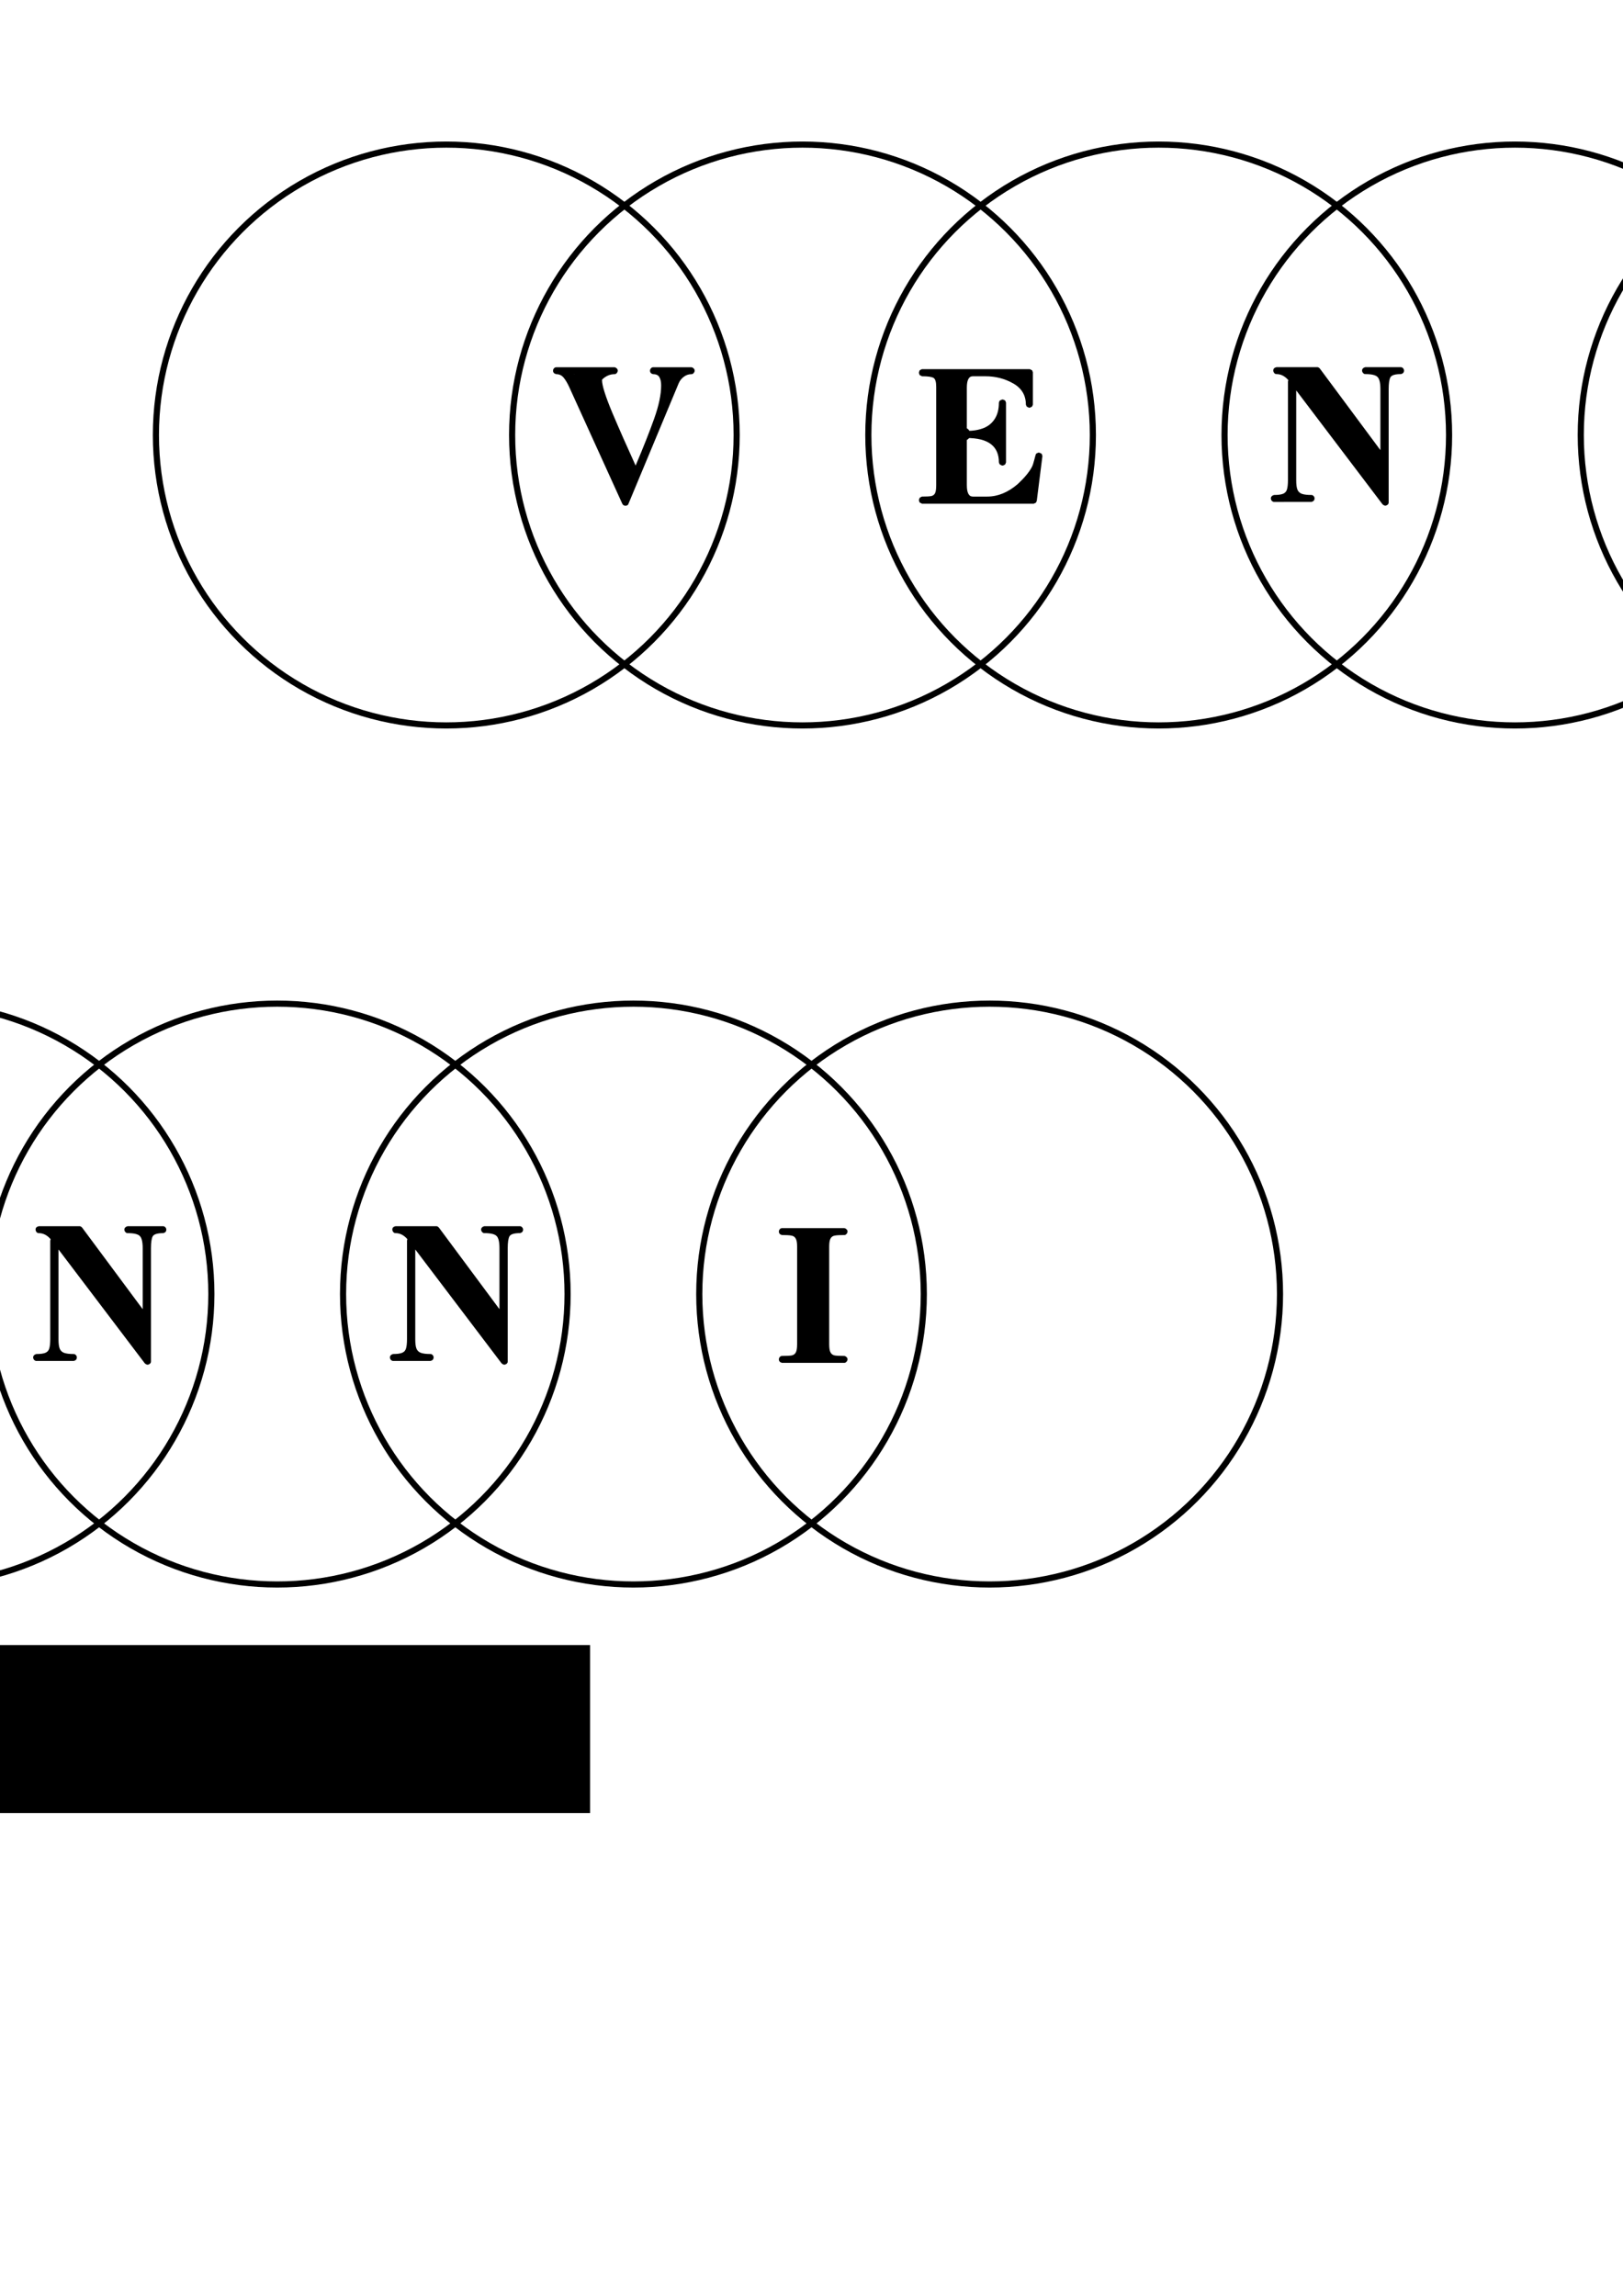 <?xml version="1.0" encoding="UTF-8" standalone="no"?>
<!-- Created with Inkscape (http://www.inkscape.org/) -->

<svg
   xmlns:dc="http://purl.org/dc/elements/1.1/"
   xmlns:cc="http://creativecommons.org/ns#"
   xmlns:rdf="http://www.w3.org/1999/02/22-rdf-syntax-ns#"
   xmlns:svg="http://www.w3.org/2000/svg"
   xmlns="http://www.w3.org/2000/svg"
   xmlns:sodipodi="http://sodipodi.sourceforge.net/DTD/sodipodi-0.dtd"
   xmlns:inkscape="http://www.inkscape.org/namespaces/inkscape"
   width="210mm"
   height="297mm"
   viewBox="0 0 210 297"
   version="1.1"
   id="svg8"
   inkscape:version="0.92.4 (5da689c313, 2019-01-14)"
   sodipodi:docname="venni_logo.svg">
  <defs
     id="defs2" />
  <sodipodi:namedview
     id="base"
     pagecolor="#ffffff"
     bordercolor="#666666"
     borderopacity="1.0"
     inkscape:pageopacity="0.0"
     inkscape:pageshadow="2"
     inkscape:zoom="0.70710678"
     inkscape:cx="349.09133"
     inkscape:cy="651.83874"
     inkscape:document-units="px"
     inkscape:current-layer="layer1"
     showgrid="false"
     showborder="false"
     inkscape:window-width="1920"
     inkscape:window-height="1005"
     inkscape:window-x="0"
     inkscape:window-y="0"
     inkscape:window-maximized="1" />
  <g
     inkscape:label="Layer 1"
     inkscape:groupmode="layer"
     id="layer1">
    <flowRoot
       xml:space="preserve"
       id="flowRoot1137"
       style="fill:black;fill-opacity:1;stroke:none;font-family:msbm10;font-style:normal;font-weight:normal;font-size:40px;line-height:1.25;letter-spacing:0px;word-spacing:0px;-inkscape-font-specification:msbm10;font-stretch:normal;font-variant:normal;"><flowRegion
         id="flowRegion1139"
         style="-inkscape-font-specification:msbm10;font-family:msbm10;font-weight:normal;font-style:normal;font-stretch:normal;font-variant:normal;"><rect
           id="rect1141"
           width="1052"
           height="86"
           x="-326"
           y="569.52"
           style="-inkscape-font-specification:msbm10;font-family:msbm10;font-weight:normal;font-style:normal;font-stretch:normal;font-variant:normal;" /></flowRegion><flowPara
         id="flowPara1143"></flowPara></flowRoot>    <g
       id="g1300"
       transform="translate(20.206,-19.831)">
      <g
         transform="translate(-52.759,67.775)"
         id="g1135">
        <g
           id="g1062"
           transform="translate(-5.027,-5.292)">
          <circle
             r="37.571"
             cy="124.756"
             cx="-64.823"
             id="path827"
             style="opacity:1;fill:none;fill-opacity:1;stroke:#000000;stroke-width:0.794;stroke-miterlimit:4;stroke-dasharray:none;stroke-dashoffset:0" />
          <circle
             style="opacity:1;fill:none;fill-opacity:1;stroke:#000000;stroke-width:0.794;stroke-miterlimit:4;stroke-dasharray:none;stroke-dashoffset:0"
             id="circle829"
             cx="-18.732"
             cy="124.756"
             r="37.571" />
          <circle
             r="37.571"
             cy="124.756"
             cx="27.358"
             id="circle831"
             style="opacity:1;fill:none;fill-opacity:1;stroke:#000000;stroke-width:0.794;stroke-miterlimit:4;stroke-dasharray:none;stroke-dashoffset:0" />
          <circle
             style="opacity:1;fill:none;fill-opacity:1;stroke:#000000;stroke-width:0.794;stroke-miterlimit:4;stroke-dasharray:none;stroke-dashoffset:0"
             id="circle833"
             cx="73.448"
             cy="124.756"
             r="37.571" />
          <circle
             r="37.571"
             cy="124.756"
             cx="119.539"
             id="circle835"
             style="opacity:1;fill:none;fill-opacity:1;stroke:#000000;stroke-width:0.794;stroke-miterlimit:4;stroke-dasharray:none;stroke-dashoffset:0" />
          <circle
             style="opacity:1;fill:none;fill-opacity:1;stroke:#000000;stroke-width:0.794;stroke-miterlimit:4;stroke-dasharray:none;stroke-dashoffset:0"
             id="circle837"
             cx="165.629"
             cy="124.756"
             r="37.571" />
          <g
             id="flowRoot839"
             style="font-style:normal;font-variant:normal;font-weight:normal;font-stretch:normal;font-size:96px;line-height:1.25;font-family:msbm10;-inkscape-font-specification:msbm10;letter-spacing:0px;word-spacing:0px;fill:#000000;fill-opacity:1;stroke:none"
             transform="matrix(0.265,0,0,0.265,1.992,4.718)"
             aria-label="V">
            <path
               id="path941"
               style="font-size:96px"
               d="m -166.203,486.499 -25.922,-57 q -1.266,-2.766 -2.672,-4.5 -1.406,-1.734 -3.656,-1.734 -1.547,-0.375 -1.547,-1.734 0,-0.609 0.469,-1.125 0.469,-0.516 1.078,-0.516 h 28.5 q 0.656,0.141 1.078,0.609 0.469,0.422 0.469,1.031 0,0.609 -0.469,1.172 -0.469,0.562 -1.078,0.562 -3.328,0 -6.047,2.578 0,0.188 -0.094,0.281 0,3.938 5.016,15.938 5.062,11.953 11.391,25.828 5.672,-13.359 9.047,-22.875 3.422,-9.562 3.422,-16.266 0,-2.531 -0.844,-3.984 -0.797,-1.5 -3.094,-1.5 -1.5,-0.328 -1.5,-1.734 0,-0.562 0.422,-1.078 0.469,-0.562 1.078,-0.562 h 18.75 q 0.656,0.141 1.078,0.609 0.469,0.422 0.469,1.031 0,0.609 -0.469,1.172 -0.469,0.562 -1.078,0.562 -2.062,0 -3.75,1.266 -1.641,1.219 -2.484,3.141 l -24.516,58.828 q -0.281,0.984 -1.5,0.984 -1.078,0 -1.547,-0.984 z m 1.547,-4.875 3.516,-8.719 q -2.344,-4.688 -6.75,-14.625 -4.359,-9.984 -7.969,-19.547 -3.609,-9.562 -3.609,-12.609 0,-1.5 1.359,-2.859 h -13.828 q 1.5,1.734 2.859,4.875 z m 20.625,-49.641 2.297,-5.672 q 1.031,-2.016 1.922,-3.047 h -5.156 q 1.125,1.969 1.125,5.484 0,1.172 -0.188,3.234 z"
               inkscape:connector-curvature="0" />
          </g>
          <g
             id="flowRoot847"
             style="font-style:normal;font-weight:normal;font-size:40px;line-height:1.25;font-family:sans-serif;letter-spacing:0px;word-spacing:0px;fill:#000000;fill-opacity:1;stroke:none"
             transform="matrix(0.265,0,0,0.265,-0.003,9.975)"
             aria-label="E">
            <path
               inkscape:connector-curvature="0"
               id="path938"
               style="font-style:normal;font-variant:normal;font-weight:normal;font-stretch:normal;font-size:96px;font-family:msbm10;-inkscape-font-specification:msbm10"
               d="m -13.453,466.093 q -0.375,-0.75 -0.375,-1.172 0,-0.375 0.375,-1.125 0.609,-0.422 1.125,-0.609 3.234,0 4.5,-0.234 1.312,-0.281 1.875,-1.406 0.562,-1.125 0.562,-3.938 v -48 q 0,-3.609 -1.312,-4.359 -1.312,-0.797 -5.625,-0.797 -0.562,-0.234 -1.125,-0.562 -0.375,-0.844 -0.375,-1.172 0,-0.328 0.375,-1.172 0.562,-0.375 1.125,-0.562 H 40.312 q 0.562,0.234 1.125,0.562 0.234,0.516 0.375,0.984 v 15.75 q -0.141,0.422 -0.375,0.938 -1.031,0.609 -1.312,0.609 -0.328,0 -1.359,-0.609 -0.234,-0.516 -0.375,-0.938 0,-6.797 -6.141,-10.312 -6.141,-3.516 -13.641,-3.516 H 12.469 q -2.906,0 -2.906,5.578 v 21.094 q 4.734,0 8.25,-1.406 3.516,-1.453 5.438,-4.547 1.969,-3.094 1.969,-7.875 0.188,-0.422 0.188,-0.516 0.047,-0.094 0.188,-0.422 1.031,-0.562 1.359,-0.562 0.516,0 1.359,0.562 0.234,0.516 0.375,0.938 v 29.203 q -0.141,0.422 -0.375,0.938 -0.797,0.609 -1.359,0.609 -0.422,0 -1.359,-0.609 -0.141,-0.328 -0.188,-0.422 0,-0.094 -0.188,-0.516 0,-11.906 -15.656,-11.906 v 23.016 q 0,5.578 2.906,5.578 h 7.078 q 7.781,0 14.906,-6.141 4.969,-4.641 6.891,-8.344 0.562,-1.078 1.172,-3.516 0.609,-2.438 0.844,-2.906 0.938,-0.562 1.359,-0.562 0.328,0 1.359,0.562 0.375,0.75 0.375,1.219 l -2.719,21.609 q -0.094,0.422 -0.375,0.984 -0.562,0.375 -1.125,0.562 h -54.562 q -0.562,-0.234 -1.125,-0.562 z m 10.734,-2.906 h 9.984 q -1.125,-2.578 -1.125,-5.156 v -24.984 q 0.094,0.422 0.375,0.984 0.938,0.562 1.312,0.562 H 9.562 v -3.469 H 7.828 q -0.422,0 -1.312,0.609 -0.234,0.516 -0.375,0.938 v -23.062 q 0,-2.531 1.125,-5.156 H -2.719 q 0.797,2.109 0.797,5.156 v 48.422 q 0,3.047 -0.797,5.156 z m 34.453,0 H 40.5 l 1.031,-8.344 q -3.844,4.828 -9.797,8.344 z" />
          </g>
          <g
             id="flowRoot855"
             style="font-style:normal;font-weight:normal;font-size:40px;line-height:1.25;font-family:sans-serif;letter-spacing:0px;word-spacing:0px;fill:#000000;fill-opacity:1;stroke:none"
             transform="matrix(0.265,0,0,0.265,-1.428,9.745)"
             aria-label="N">
            <path
               inkscape:connector-curvature="0"
               id="path935"
               style="font-style:normal;font-variant:normal;font-weight:normal;font-stretch:normal;font-size:96px;font-family:msbm10;-inkscape-font-specification:msbm10"
               d="m 164.938,466.655 q -0.562,0 -1.078,-0.516 -0.469,-0.562 -0.469,-1.219 0,-0.609 0.422,-1.031 0.469,-0.469 1.125,-0.609 3,0 4.453,-0.609 1.453,-0.609 1.875,-2.156 0.469,-1.594 0.469,-4.594 v -48 q 0,-0.141 0.094,-0.375 0.094,-0.234 0.094,-0.328 -2.531,-2.953 -5.812,-2.953 -0.656,0 -1.125,-0.562 -0.422,-0.609 -0.422,-1.172 0,-1.312 1.547,-1.641 h 20.062 q 0.469,0 1.125,0.656 l 29.578,39.844 v -29.766 q 0,-4.594 -1.406,-5.953 -1.359,-1.406 -6,-1.406 -0.609,0 -1.078,-0.562 -0.469,-0.562 -0.469,-1.172 0,-0.609 0.422,-1.031 0.469,-0.469 1.125,-0.609 h 17.391 q 0.609,0 1.078,0.516 0.469,0.516 0.469,1.125 0,1.406 -1.547,1.734 -4.125,0 -5.062,1.5 -0.891,1.5 -0.891,5.859 v 55.312 q 0,0.703 -0.562,1.125 -0.562,0.422 -1.078,0.422 -0.609,0 -1.359,-0.656 l -42.141,-55.594 v 43.875 q 0,3.141 0.609,4.594 0.609,1.453 2.156,2.016 1.594,0.562 4.641,0.562 0.656,0 1.078,0.516 0.469,0.469 0.469,1.125 0,1.406 -1.547,1.734 z m 52.594,-4.875 V 447.952 L 185.188,404.264 H 173.75 q 0.047,0 0.328,0.375 0.938,0.938 1.406,1.547 z" />
          </g>
          <g
             id="flowRoot863"
             style="font-style:normal;font-weight:normal;font-size:40px;line-height:1.25;font-family:sans-serif;letter-spacing:0px;word-spacing:0px;fill:#000000;fill-opacity:1;stroke:none"
             transform="matrix(0.265,0,0,0.265,-0.582,11.068)"
             aria-label="N">
            <path
               inkscape:connector-curvature="0"
               id="path932"
               style="font-style:normal;font-variant:normal;font-weight:normal;font-stretch:normal;font-size:96px;font-family:msbm10;-inkscape-font-specification:msbm10"
               d="m 335.938,461.655 q -0.562,0 -1.078,-0.516 -0.469,-0.562 -0.469,-1.219 0,-0.609 0.422,-1.031 0.469,-0.469 1.125,-0.609 3,0 4.453,-0.609 1.453,-0.609 1.875,-2.156 0.469,-1.594 0.469,-4.594 v -48 q 0,-0.141 0.094,-0.375 0.094,-0.234 0.094,-0.328 -2.531,-2.953 -5.812,-2.953 -0.656,0 -1.125,-0.562 -0.422,-0.609 -0.422,-1.172 0,-1.312 1.547,-1.641 h 20.062 q 0.469,0 1.125,0.656 l 29.578,39.844 v -29.766 q 0,-4.594 -1.406,-5.953 -1.359,-1.406 -6,-1.406 -0.609,0 -1.078,-0.562 -0.469,-0.562 -0.469,-1.172 0,-0.609 0.422,-1.031 0.469,-0.469 1.125,-0.609 h 17.391 q 0.609,0 1.078,0.516 0.469,0.516 0.469,1.125 0,1.406 -1.547,1.734 -4.125,0 -5.062,1.5 -0.891,1.5 -0.891,5.859 v 55.312 q 0,0.703 -0.562,1.125 -0.562,0.422 -1.078,0.422 -0.609,0 -1.359,-0.656 l -42.141,-55.594 v 43.875 q 0,3.141 0.609,4.594 0.609,1.453 2.156,2.016 1.594,0.562 4.641,0.562 0.656,0 1.078,0.516 0.469,0.469 0.469,1.125 0,1.406 -1.547,1.734 z m 52.594,-4.875 V 442.952 L 356.188,399.264 H 344.75 q 0.047,0 0.328,0.375 0.938,0.938 1.406,1.547 z" />
          </g>
          <g
             id="flowRoot871"
             style="font-style:normal;font-weight:normal;font-size:40px;line-height:1.25;font-family:sans-serif;letter-spacing:0px;word-spacing:0px;fill:#000000;fill-opacity:1;stroke:none"
             transform="matrix(0.265,0,0,0.265,5.35,9.194)"
             aria-label="I">
            <path
               inkscape:connector-curvature="0"
               id="path929"
               style="font-style:normal;font-variant:normal;font-weight:normal;font-stretch:normal;font-size:96px;font-family:msbm10;-inkscape-font-specification:msbm10"
               d="m 503.469,469.655 q -1.547,-0.328 -1.547,-1.734 0,-0.562 0.422,-1.078 0.469,-0.562 1.125,-0.562 3.328,0 4.688,-0.234 1.406,-0.281 2.016,-1.453 0.656,-1.172 0.656,-3.984 v -47.859 q 0,-2.625 -0.703,-3.797 -0.656,-1.172 -2.062,-1.406 -1.359,-0.281 -4.594,-0.281 -1.547,-0.328 -1.547,-1.734 0,-0.562 0.422,-1.078 0.469,-0.562 1.125,-0.562 h 30.422 q 0.656,0.141 1.078,0.609 0.469,0.422 0.469,1.031 0,0.609 -0.469,1.172 -0.469,0.562 -1.078,0.562 -3.328,0 -4.734,0.281 -1.359,0.234 -2.016,1.406 -0.656,1.172 -0.656,3.984 v 47.672 q 0,2.812 0.656,3.984 0.656,1.172 2.016,1.453 1.406,0.234 4.734,0.234 0.656,0.141 1.078,0.609 0.469,0.422 0.469,1.031 0,0.656 -0.516,1.219 -0.469,0.516 -1.031,0.516 z m 9.891,-3.375 H 524 q -0.844,-1.734 -0.844,-5.438 v -48.094 q 0,-3.516 0.844,-5.484 h -10.641 q 0.844,1.734 0.844,5.484 v 48.094 q 0,3.469 -0.844,5.438 z" />
          </g>
        </g>
        <path
           style="opacity:1;fill:#000000;fill-opacity:1;stroke:#000000;stroke-width:3;stroke-miterlimit:4;stroke-dasharray:none;stroke-dashoffset:0"
           d="m -188.837,451.336 c -6.98,-15.282 -13.022,-28.268 -13.428,-28.857 -0.405,-0.589 -0.737,-1.124 -0.737,-1.188 0,-0.064 2.923,-0.116 6.496,-0.116 h 6.496 l -0.531,1.018 c -1.03,1.977 -0.295,5.274 3.341,14.978 3.386,9.036 7.588,18.94 12.467,29.384 l 1.988,4.255 -1.701,4.155 -1.701,4.155 z"
           id="path1064"
           inkscape:connector-curvature="0"
           transform="scale(0.265)" />
        <path
           style="opacity:1;fill:#000000;fill-opacity:1;stroke:#000000;stroke-width:3;stroke-miterlimit:4;stroke-dasharray:none;stroke-dashoffset:0"
           d="m -21.157,480.01 c 0.578,-1.221 0.858,-50.198 0.311,-54.286 l -0.447,-3.339 h 4.652 4.652 l -0.488,1.283 c -0.271,0.712 -0.488,6.959 -0.488,14.036 0,11.594 0.071,12.682 0.786,11.967 0.432,-0.432 1.22,-0.786 1.75,-0.786 0.738,0 0.964,0.352 0.964,1.5 0,1.232 -0.206,1.5 -1.15,1.5 -0.632,0 -1.42,-0.27 -1.75,-0.6 -0.76,-0.76 -0.867,26.331 -0.112,28.317 l 0.488,1.283 h -4.791 c -4.388,0 -4.756,-0.074 -4.377,-0.875 z"
           id="path1080"
           inkscape:connector-curvature="0"
           transform="scale(0.265)" />
        <path
           style="opacity:1;fill:#000000;fill-opacity:1;stroke:#000000;stroke-width:3;stroke-miterlimit:4;stroke-dasharray:none;stroke-dashoffset:0"
           d="m 178.035,458.265 c -8.113,-10.764 -17.719,-23.466 -21.349,-28.226 l -6.599,-8.654 5.349,0.016 5.349,0.016 16.125,21.828 16.125,21.828 v 6.406 c 0,3.523 -0.056,6.395 -0.125,6.382 -0.069,-0.013 -6.763,-8.831 -14.875,-19.596 z"
           id="path1082"
           inkscape:connector-curvature="0"
           transform="scale(0.265)" />
        <path
           style="opacity:1;fill:#000000;fill-opacity:1;stroke:#000000;stroke-width:3;stroke-miterlimit:4;stroke-dasharray:none;stroke-dashoffset:0"
           d="m 346.285,450.413 c -11.275,-14.895 -20.809,-27.519 -21.186,-28.055 -0.667,-0.946 -0.54,-0.973 4.555,-0.973 h 5.241 l 16.086,21.729 16.086,21.729 -0.14,6.325 -0.14,6.325 z"
           id="path1084"
           inkscape:connector-curvature="0"
           transform="scale(0.265)" />
        <path
           style="opacity:1;fill:#000000;fill-opacity:1;stroke:#000000;stroke-width:3;stroke-miterlimit:4;stroke-dasharray:none;stroke-dashoffset:0"
           d="m 515.285,451.635 v -29.25 l 4.5,-2.5e-4 4.5,-2.5e-4 -0.149,27.076 c -0.085,15.387 0.051,28.014 0.314,29.25 l 0.464,2.174 -4.814,4e-5 -4.814,4e-5 z"
           id="path1086"
           inkscape:connector-curvature="0"
           transform="scale(0.265)" />
        <path
           style="opacity:1;fill:#000000;fill-opacity:1;stroke:#000000;stroke-width:3;stroke-miterlimit:4;stroke-dasharray:none;stroke-dashoffset:0"
           d="m 15.569,479.183 c 1.217,-0.859 3.25,-2.584 4.517,-3.833 1.885,-1.858 2.284,-2.153 2.193,-1.625 -0.133,0.774 -0.86,6.541 -0.86,6.823 0,0.109 -1.814,0.198 -4.032,0.198 h -4.032 z"
           id="path1088"
           inkscape:connector-curvature="0"
           transform="scale(0.265)" />
        <path
           style="opacity:1;fill:#000000;fill-opacity:1;stroke:#000000;stroke-width:3;stroke-miterlimit:4;stroke-dasharray:none;stroke-dashoffset:0"
           d="m -155.349,426.811 c -2.8e-4,-2.393 -0.009,-2.528 -0.237,-3.476 -0.13,-0.543 -0.355,-1.269 -0.499,-1.613 l -0.263,-0.626 h 2.466 c 1.356,0 2.466,0.018 2.466,0.039 0,0.021 -0.209,0.331 -0.464,0.688 -0.782,1.095 -1.335,2.215 -2.411,4.885 -0.568,1.41 -1.039,2.57 -1.045,2.578 -0.007,0.008 -0.013,-1.106 -0.013,-2.475 z"
           id="path1090"
           inkscape:connector-curvature="0"
           transform="scale(0.265)" />
      </g>
      <flowRoot
         transform="matrix(0.265,0,0,0.265,14.272,72.182)"
         style="font-style:normal;font-weight:normal;font-size:40px;line-height:1.25;font-family:sans-serif;letter-spacing:0px;word-spacing:0px;fill:#000000;fill-opacity:1;stroke:none"
         id="flowRoot1145"
         xml:space="preserve"><flowRegion
           id="flowRegion1147"><rect
             y="605.52"
             x="-307"
             height="82"
             width="465"
             id="rect1149" /></flowRegion><flowPara
           style="font-style:normal;font-variant:normal;font-weight:normal;font-stretch:normal;font-size:64px;font-family:msbm10;-inkscape-font-specification:msbm10"
           id="flowPara1151">DIAGRAMMID</flowPara></flowRoot>    </g>
    <g
       transform="translate(127.594,-63.187)"
       id="g1269">
      <g
         id="g1253"
         transform="translate(-5.027,-5.292)">
        <circle
           r="37.571"
           cy="124.756"
           cx="-64.823"
           id="circle1221"
           style="opacity:1;fill:none;fill-opacity:1;stroke:#000000;stroke-width:0.794;stroke-miterlimit:4;stroke-dasharray:none;stroke-dashoffset:0" />
        <circle
           style="opacity:1;fill:none;fill-opacity:1;stroke:#000000;stroke-width:0.794;stroke-miterlimit:4;stroke-dasharray:none;stroke-dashoffset:0"
           id="circle1223"
           cx="-18.732"
           cy="124.756"
           r="37.571" />
        <circle
           r="37.571"
           cy="124.756"
           cx="27.358"
           id="circle1225"
           style="opacity:1;fill:none;fill-opacity:1;stroke:#000000;stroke-width:0.794;stroke-miterlimit:4;stroke-dasharray:none;stroke-dashoffset:0" />
        <circle
           style="opacity:1;fill:none;fill-opacity:1;stroke:#000000;stroke-width:0.794;stroke-miterlimit:4;stroke-dasharray:none;stroke-dashoffset:0"
           id="circle1227"
           cx="73.448"
           cy="124.756"
           r="37.571" />
        <circle
           r="37.571"
           cy="124.756"
           cx="119.539"
           id="circle1229"
           style="opacity:1;fill:none;fill-opacity:1;stroke:#000000;stroke-width:0.794;stroke-miterlimit:4;stroke-dasharray:none;stroke-dashoffset:0" />
        <circle
           style="opacity:1;fill:none;fill-opacity:1;stroke:#000000;stroke-width:0.794;stroke-miterlimit:4;stroke-dasharray:none;stroke-dashoffset:0"
           id="circle1231"
           cx="165.629"
           cy="124.756"
           r="37.571" />
        <g
           id="g1235"
           style="font-style:normal;font-variant:normal;font-weight:normal;font-stretch:normal;font-size:96px;line-height:1.25;font-family:msbm10;-inkscape-font-specification:msbm10;letter-spacing:0px;word-spacing:0px;fill:#000000;fill-opacity:1;stroke:none"
           transform="matrix(0.265,0,0,0.265,1.992,4.718)"
           aria-label="V">
          <path
             id="path1233"
             style="font-size:96px"
             d="m -166.203,486.499 -25.922,-57 q -1.266,-2.766 -2.672,-4.5 -1.406,-1.734 -3.656,-1.734 -1.547,-0.375 -1.547,-1.734 0,-0.609 0.469,-1.125 0.469,-0.516 1.078,-0.516 h 28.5 q 0.656,0.141 1.078,0.609 0.469,0.422 0.469,1.031 0,0.609 -0.469,1.172 -0.469,0.562 -1.078,0.562 -3.328,0 -6.047,2.578 0,0.188 -0.094,0.281 0,3.938 5.016,15.938 5.062,11.953 11.391,25.828 5.672,-13.359 9.047,-22.875 3.422,-9.562 3.422,-16.266 0,-2.531 -0.844,-3.984 -0.797,-1.5 -3.094,-1.5 -1.5,-0.328 -1.5,-1.734 0,-0.562 0.422,-1.078 0.469,-0.562 1.078,-0.562 h 18.75 q 0.656,0.141 1.078,0.609 0.469,0.422 0.469,1.031 0,0.609 -0.469,1.172 -0.469,0.562 -1.078,0.562 -2.062,0 -3.75,1.266 -1.641,1.219 -2.484,3.141 l -24.516,58.828 q -0.281,0.984 -1.5,0.984 -1.078,0 -1.547,-0.984 z m 1.547,-4.875 3.516,-8.719 q -2.344,-4.688 -6.75,-14.625 -4.359,-9.984 -7.969,-19.547 -3.609,-9.562 -3.609,-12.609 0,-1.5 1.359,-2.859 h -13.828 q 1.5,1.734 2.859,4.875 z m 20.625,-49.641 2.297,-5.672 q 1.031,-2.016 1.922,-3.047 h -5.156 q 1.125,1.969 1.125,5.484 0,1.172 -0.188,3.234 z"
             inkscape:connector-curvature="0" />
        </g>
        <g
           id="g1239"
           style="font-style:normal;font-weight:normal;font-size:40px;line-height:1.25;font-family:sans-serif;letter-spacing:0px;word-spacing:0px;fill:#000000;fill-opacity:1;stroke:none"
           transform="matrix(0.265,0,0,0.265,-0.003,9.975)"
           aria-label="E">
          <path
             inkscape:connector-curvature="0"
             id="path1237"
             style="font-style:normal;font-variant:normal;font-weight:normal;font-stretch:normal;font-size:96px;font-family:msbm10;-inkscape-font-specification:msbm10"
             d="m -13.453,466.093 q -0.375,-0.75 -0.375,-1.172 0,-0.375 0.375,-1.125 0.609,-0.422 1.125,-0.609 3.234,0 4.5,-0.234 1.312,-0.281 1.875,-1.406 0.562,-1.125 0.562,-3.938 v -48 q 0,-3.609 -1.312,-4.359 -1.312,-0.797 -5.625,-0.797 -0.562,-0.234 -1.125,-0.562 -0.375,-0.844 -0.375,-1.172 0,-0.328 0.375,-1.172 0.562,-0.375 1.125,-0.562 H 40.312 q 0.562,0.234 1.125,0.562 0.234,0.516 0.375,0.984 v 15.75 q -0.141,0.422 -0.375,0.938 -1.031,0.609 -1.312,0.609 -0.328,0 -1.359,-0.609 -0.234,-0.516 -0.375,-0.938 0,-6.797 -6.141,-10.312 -6.141,-3.516 -13.641,-3.516 H 12.469 q -2.906,0 -2.906,5.578 v 21.094 q 4.734,0 8.25,-1.406 3.516,-1.453 5.438,-4.547 1.969,-3.094 1.969,-7.875 0.188,-0.422 0.188,-0.516 0.047,-0.094 0.188,-0.422 1.031,-0.562 1.359,-0.562 0.516,0 1.359,0.562 0.234,0.516 0.375,0.938 v 29.203 q -0.141,0.422 -0.375,0.938 -0.797,0.609 -1.359,0.609 -0.422,0 -1.359,-0.609 -0.141,-0.328 -0.188,-0.422 0,-0.094 -0.188,-0.516 0,-11.906 -15.656,-11.906 v 23.016 q 0,5.578 2.906,5.578 h 7.078 q 7.781,0 14.906,-6.141 4.969,-4.641 6.891,-8.344 0.562,-1.078 1.172,-3.516 0.609,-2.438 0.844,-2.906 0.938,-0.562 1.359,-0.562 0.328,0 1.359,0.562 0.375,0.75 0.375,1.219 l -2.719,21.609 q -0.094,0.422 -0.375,0.984 -0.562,0.375 -1.125,0.562 h -54.562 q -0.562,-0.234 -1.125,-0.562 z m 10.734,-2.906 h 9.984 q -1.125,-2.578 -1.125,-5.156 v -24.984 q 0.094,0.422 0.375,0.984 0.938,0.562 1.312,0.562 H 9.562 v -3.469 H 7.828 q -0.422,0 -1.312,0.609 -0.234,0.516 -0.375,0.938 v -23.062 q 0,-2.531 1.125,-5.156 H -2.719 q 0.797,2.109 0.797,5.156 v 48.422 q 0,3.047 -0.797,5.156 z m 34.453,0 H 40.5 l 1.031,-8.344 q -3.844,4.828 -9.797,8.344 z" />
        </g>
        <g
           id="g1243"
           style="font-style:normal;font-weight:normal;font-size:40px;line-height:1.25;font-family:sans-serif;letter-spacing:0px;word-spacing:0px;fill:#000000;fill-opacity:1;stroke:none"
           transform="matrix(0.265,0,0,0.265,-1.428,9.745)"
           aria-label="N">
          <path
             inkscape:connector-curvature="0"
             id="path1241"
             style="font-style:normal;font-variant:normal;font-weight:normal;font-stretch:normal;font-size:96px;font-family:msbm10;-inkscape-font-specification:msbm10"
             d="m 164.938,466.655 q -0.562,0 -1.078,-0.516 -0.469,-0.562 -0.469,-1.219 0,-0.609 0.422,-1.031 0.469,-0.469 1.125,-0.609 3,0 4.453,-0.609 1.453,-0.609 1.875,-2.156 0.469,-1.594 0.469,-4.594 v -48 q 0,-0.141 0.094,-0.375 0.094,-0.234 0.094,-0.328 -2.531,-2.953 -5.812,-2.953 -0.656,0 -1.125,-0.562 -0.422,-0.609 -0.422,-1.172 0,-1.312 1.547,-1.641 h 20.062 q 0.469,0 1.125,0.656 l 29.578,39.844 v -29.766 q 0,-4.594 -1.406,-5.953 -1.359,-1.406 -6,-1.406 -0.609,0 -1.078,-0.562 -0.469,-0.562 -0.469,-1.172 0,-0.609 0.422,-1.031 0.469,-0.469 1.125,-0.609 h 17.391 q 0.609,0 1.078,0.516 0.469,0.516 0.469,1.125 0,1.406 -1.547,1.734 -4.125,0 -5.062,1.5 -0.891,1.5 -0.891,5.859 v 55.312 q 0,0.703 -0.562,1.125 -0.562,0.422 -1.078,0.422 -0.609,0 -1.359,-0.656 l -42.141,-55.594 v 43.875 q 0,3.141 0.609,4.594 0.609,1.453 2.156,2.016 1.594,0.562 4.641,0.562 0.656,0 1.078,0.516 0.469,0.469 0.469,1.125 0,1.406 -1.547,1.734 z m 52.594,-4.875 V 447.952 L 185.188,404.264 H 173.75 q 0.047,0 0.328,0.375 0.938,0.938 1.406,1.547 z" />
        </g>
        <g
           id="g1247"
           style="font-style:normal;font-weight:normal;font-size:40px;line-height:1.25;font-family:sans-serif;letter-spacing:0px;word-spacing:0px;fill:#000000;fill-opacity:1;stroke:none"
           transform="matrix(0.265,0,0,0.265,-0.582,11.068)"
           aria-label="N">
          <path
             inkscape:connector-curvature="0"
             id="path1245"
             style="font-style:normal;font-variant:normal;font-weight:normal;font-stretch:normal;font-size:96px;font-family:msbm10;-inkscape-font-specification:msbm10"
             d="m 335.938,461.655 q -0.562,0 -1.078,-0.516 -0.469,-0.562 -0.469,-1.219 0,-0.609 0.422,-1.031 0.469,-0.469 1.125,-0.609 3,0 4.453,-0.609 1.453,-0.609 1.875,-2.156 0.469,-1.594 0.469,-4.594 v -48 q 0,-0.141 0.094,-0.375 0.094,-0.234 0.094,-0.328 -2.531,-2.953 -5.812,-2.953 -0.656,0 -1.125,-0.562 -0.422,-0.609 -0.422,-1.172 0,-1.312 1.547,-1.641 h 20.062 q 0.469,0 1.125,0.656 l 29.578,39.844 v -29.766 q 0,-4.594 -1.406,-5.953 -1.359,-1.406 -6,-1.406 -0.609,0 -1.078,-0.562 -0.469,-0.562 -0.469,-1.172 0,-0.609 0.422,-1.031 0.469,-0.469 1.125,-0.609 h 17.391 q 0.609,0 1.078,0.516 0.469,0.516 0.469,1.125 0,1.406 -1.547,1.734 -4.125,0 -5.062,1.5 -0.891,1.5 -0.891,5.859 v 55.312 q 0,0.703 -0.562,1.125 -0.562,0.422 -1.078,0.422 -0.609,0 -1.359,-0.656 l -42.141,-55.594 v 43.875 q 0,3.141 0.609,4.594 0.609,1.453 2.156,2.016 1.594,0.562 4.641,0.562 0.656,0 1.078,0.516 0.469,0.469 0.469,1.125 0,1.406 -1.547,1.734 z m 52.594,-4.875 V 442.952 L 356.188,399.264 H 344.75 q 0.047,0 0.328,0.375 0.938,0.938 1.406,1.547 z" />
        </g>
        <g
           id="g1251"
           style="font-style:normal;font-weight:normal;font-size:40px;line-height:1.25;font-family:sans-serif;letter-spacing:0px;word-spacing:0px;fill:#000000;fill-opacity:1;stroke:none"
           transform="matrix(0.265,0,0,0.265,5.35,9.194)"
           aria-label="I">
          <path
             inkscape:connector-curvature="0"
             id="path1249"
             style="font-style:normal;font-variant:normal;font-weight:normal;font-stretch:normal;font-size:96px;font-family:msbm10;-inkscape-font-specification:msbm10"
             d="m 503.469,469.655 q -1.547,-0.328 -1.547,-1.734 0,-0.562 0.422,-1.078 0.469,-0.562 1.125,-0.562 3.328,0 4.688,-0.234 1.406,-0.281 2.016,-1.453 0.656,-1.172 0.656,-3.984 v -47.859 q 0,-2.625 -0.703,-3.797 -0.656,-1.172 -2.062,-1.406 -1.359,-0.281 -4.594,-0.281 -1.547,-0.328 -1.547,-1.734 0,-0.562 0.422,-1.078 0.469,-0.562 1.125,-0.562 h 30.422 q 0.656,0.141 1.078,0.609 0.469,0.422 0.469,1.031 0,0.609 -0.469,1.172 -0.469,0.562 -1.078,0.562 -3.328,0 -4.734,0.281 -1.359,0.234 -2.016,1.406 -0.656,1.172 -0.656,3.984 v 47.672 q 0,2.812 0.656,3.984 0.656,1.172 2.016,1.453 1.406,0.234 4.734,0.234 0.656,0.141 1.078,0.609 0.469,0.422 0.469,1.031 0,0.656 -0.516,1.219 -0.469,0.516 -1.031,0.516 z m 9.891,-3.375 H 524 q -0.844,-1.734 -0.844,-5.438 v -48.094 q 0,-3.516 0.844,-5.484 h -10.641 q 0.844,1.734 0.844,5.484 v 48.094 q 0,3.469 -0.844,5.438 z" />
        </g>
      </g>
      <path
         style="opacity:1;fill:#000000;fill-opacity:1;stroke:#000000;stroke-width:3;stroke-miterlimit:4;stroke-dasharray:none;stroke-dashoffset:0"
         d="m -188.837,451.336 c -6.98,-15.282 -13.022,-28.268 -13.428,-28.857 -0.405,-0.589 -0.737,-1.124 -0.737,-1.188 0,-0.064 2.923,-0.116 6.496,-0.116 h 6.496 l -0.531,1.018 c -1.03,1.977 -0.295,5.274 3.341,14.978 3.386,9.036 7.588,18.94 12.467,29.384 l 1.988,4.255 -1.701,4.155 -1.701,4.155 z"
         id="path1255"
         inkscape:connector-curvature="0"
         transform="scale(0.265)" />
      <path
         style="opacity:1;fill:#000000;fill-opacity:1;stroke:#000000;stroke-width:3;stroke-miterlimit:4;stroke-dasharray:none;stroke-dashoffset:0"
         d="m -21.157,480.01 c 0.578,-1.221 0.858,-50.198 0.311,-54.286 l -0.447,-3.339 h 4.652 4.652 l -0.488,1.283 c -0.271,0.712 -0.488,6.959 -0.488,14.036 0,11.594 0.071,12.682 0.786,11.967 0.432,-0.432 1.22,-0.786 1.75,-0.786 0.738,0 0.964,0.352 0.964,1.5 0,1.232 -0.206,1.5 -1.15,1.5 -0.632,0 -1.42,-0.27 -1.75,-0.6 -0.76,-0.76 -0.867,26.331 -0.112,28.317 l 0.488,1.283 h -4.791 c -4.388,0 -4.756,-0.074 -4.377,-0.875 z"
         id="path1257"
         inkscape:connector-curvature="0"
         transform="scale(0.265)" />
      <path
         style="opacity:1;fill:#000000;fill-opacity:1;stroke:#000000;stroke-width:3;stroke-miterlimit:4;stroke-dasharray:none;stroke-dashoffset:0"
         d="m 178.035,458.265 c -8.113,-10.764 -17.719,-23.466 -21.349,-28.226 l -6.599,-8.654 5.349,0.016 5.349,0.016 16.125,21.828 16.125,21.828 v 6.406 c 0,3.523 -0.056,6.395 -0.125,6.382 -0.069,-0.013 -6.763,-8.831 -14.875,-19.596 z"
         id="path1259"
         inkscape:connector-curvature="0"
         transform="scale(0.265)" />
      <path
         style="opacity:1;fill:#000000;fill-opacity:1;stroke:#000000;stroke-width:3;stroke-miterlimit:4;stroke-dasharray:none;stroke-dashoffset:0"
         d="m 346.285,450.413 c -11.275,-14.895 -20.809,-27.519 -21.186,-28.055 -0.667,-0.946 -0.54,-0.973 4.555,-0.973 h 5.241 l 16.086,21.729 16.086,21.729 -0.14,6.325 -0.14,6.325 z"
         id="path1261"
         inkscape:connector-curvature="0"
         transform="scale(0.265)" />
      <path
         style="opacity:1;fill:#000000;fill-opacity:1;stroke:#000000;stroke-width:3;stroke-miterlimit:4;stroke-dasharray:none;stroke-dashoffset:0"
         d="m 515.285,451.635 v -29.25 l 4.5,-2.5e-4 4.5,-2.5e-4 -0.149,27.076 c -0.085,15.387 0.051,28.014 0.314,29.25 l 0.464,2.174 -4.814,4e-5 -4.814,4e-5 z"
         id="path1263"
         inkscape:connector-curvature="0"
         transform="scale(0.265)" />
      <path
         style="opacity:1;fill:#000000;fill-opacity:1;stroke:#000000;stroke-width:3;stroke-miterlimit:4;stroke-dasharray:none;stroke-dashoffset:0"
         d="m 15.569,479.183 c 1.217,-0.859 3.25,-2.584 4.517,-3.833 1.885,-1.858 2.284,-2.153 2.193,-1.625 -0.133,0.774 -0.86,6.541 -0.86,6.823 0,0.109 -1.814,0.198 -4.032,0.198 h -4.032 z"
         id="path1265"
         inkscape:connector-curvature="0"
         transform="scale(0.265)" />
      <path
         style="opacity:1;fill:#000000;fill-opacity:1;stroke:#000000;stroke-width:3;stroke-miterlimit:4;stroke-dasharray:none;stroke-dashoffset:0"
         d="m -155.349,426.811 c -2.8e-4,-2.393 -0.009,-2.528 -0.237,-3.476 -0.13,-0.543 -0.355,-1.269 -0.499,-1.613 l -0.263,-0.626 h 2.466 c 1.356,0 2.466,0.018 2.466,0.039 0,0.021 -0.209,0.331 -0.464,0.688 -0.782,1.095 -1.335,2.215 -2.411,4.885 -0.568,1.41 -1.039,2.57 -1.045,2.578 -0.007,0.008 -0.013,-1.106 -0.013,-2.475 z"
         id="path1267"
         inkscape:connector-curvature="0"
         transform="scale(0.265)" />
    </g>
  </g>
</svg>
